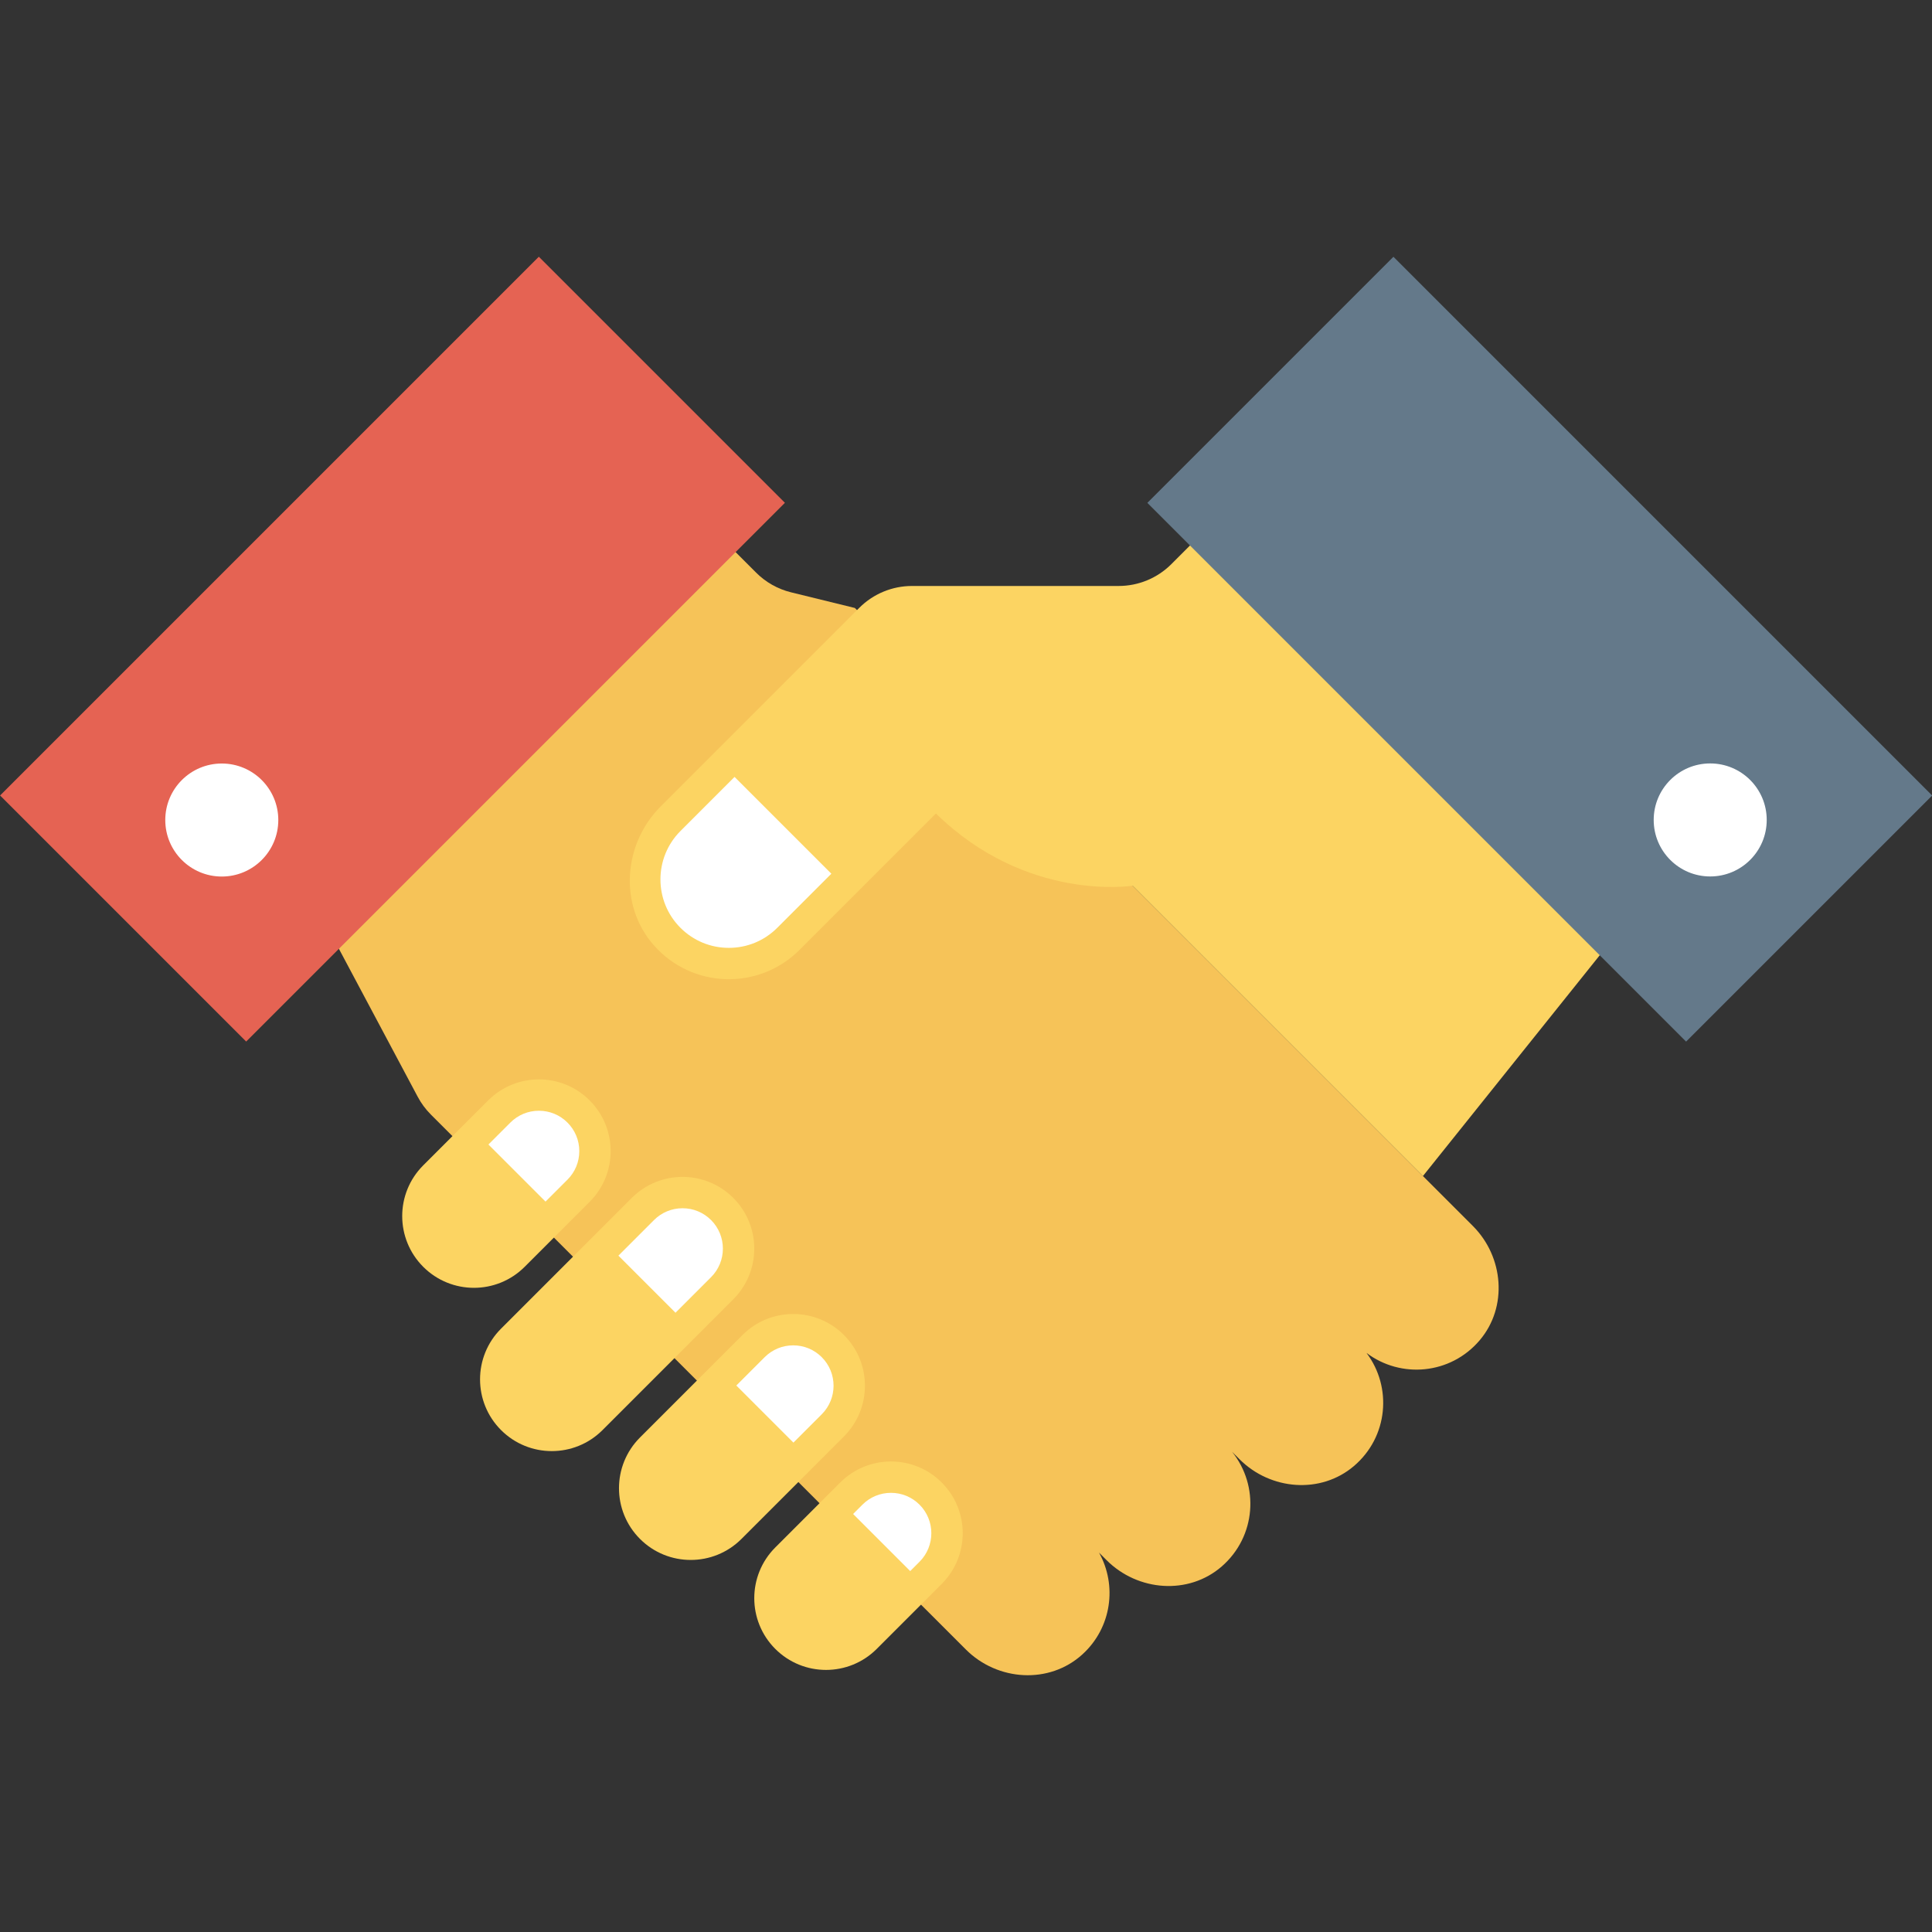 <?xml version="1.0" encoding="iso-8859-1"?>
<!-- Generator: Adobe Illustrator 19.0.0, SVG Export Plug-In . SVG Version: 6.00 Build 0)  -->
<svg xmlns="http://www.w3.org/2000/svg" xmlns:xlink="http://www.w3.org/1999/xlink" version="1.1" id="Layer_1" x="0px" y="0px" viewBox="0 0 491.522 491.522" style="enable-background:new 0 0 491.522 491.522;" xml:space="preserve">
<rect x="0" y="0" width="491.522" height="491.522" fill="#333333" stroke="none"/>
<path style="fill:#F6C358;" d="M374.716,311.906L217.485,154.675l-16.227-3.98c-3.365-0.825-6.44-2.557-8.89-5.008l-14.4-14.4  l-99.143,96.209l27.452,51.548c0.881,1.654,2.003,3.169,3.328,4.495L235.377,409.31l0.005-0.003l10.344,10.344  c8.059,8.059,21.229,8.913,29.654,1.237c7.469-6.805,8.862-17.579,4.221-25.889l1.932,1.932c7.929,7.93,20.842,8.945,29.299,1.581  c8.734-7.604,9.601-20.505,2.613-29.169l1.916,1.916c7.861,7.861,20.629,8.923,29.093,1.716c8.724-7.428,9.773-20.063,3.201-28.776  c8.714,6.573,21.348,5.523,28.776-3.201C383.639,332.535,382.577,319.767,374.716,311.906z"/>
<path style="fill:#FCD462;" d="M308.631,132.896l-10.63,10.63c-3.556,3.556-8.378,5.553-13.407,5.553h-52.568  c-5.029,0-9.851,1.998-13.407,5.553l-50.531,50.531c-9.563,9.563-10.696,25.13-1.771,35.291c9.78,11.134,26.754,11.546,37.066,1.234  l34.728-34.728c23.153,22.68,50.035,18.377,50.035,18.377L362.01,299.2l50.216-62.71L308.631,132.896z"/>
<path style="fill:#FFFFFF;" d="M173.117,211.42c-6.79,6.79-6.79,17.838-0.003,24.624c3.289,3.291,7.663,5.102,12.313,5.102  c4.652,0,9.024-1.811,12.313-5.099l13.766-13.766l-24.625-24.625L173.117,211.42z"/>
<g>
	<path style="fill:#FCD462;" d="M150.012,279.952c-7.127-7.127-18.683-7.127-25.811,0l-16.529,16.529   c-7.127,7.127-7.127,18.683,0,25.81v0c7.127,7.127,18.683,7.127,25.811,0l16.529-16.529   C157.14,298.635,157.14,287.08,150.012,279.952z"/>
	<path style="fill:#FCD462;" d="M214.706,339.64c-7.127-7.127-18.683-7.127-25.811,0l-26.072,26.072   c-7.127,7.127-7.127,18.683,0,25.81v0c7.127,7.127,18.683,7.127,25.811,0l26.072-26.072   C221.833,358.323,221.833,346.767,214.706,339.64z"/>
	<path style="fill:#FCD462;" d="M186.549,304.757c-7.127-7.127-18.683-7.127-25.811,0l-33.262,33.263   c-7.128,7.127-7.128,18.683,0,25.81v0c7.127,7.127,18.683,7.127,25.81,0l33.263-33.263   C193.676,323.44,193.676,311.885,186.549,304.757z"/>
	<path style="fill:#FCD462;" d="M239.58,377.161c-7.127-7.127-18.683-7.127-25.811,0L197.24,393.69   c-7.127,7.127-7.127,18.683,0,25.81v0c7.127,7.127,18.683,7.127,25.811,0l16.529-16.529   C246.707,395.844,246.707,384.288,239.58,377.161z"/>
</g>
<g>
	<path style="fill:#FFFFFF;" d="M144.369,300.121c1.94-1.94,3.008-4.52,3.008-7.263s-1.068-5.323-3.011-7.263   c-1.938-1.94-4.517-3.008-7.261-3.008s-5.323,1.068-7.263,3.008l-5.581,5.582l14.526,14.526L144.369,300.121z"/>
	<path style="fill:#FFFFFF;" d="M209.062,359.808c4.006-4.006,4.006-10.521,0.003-14.526c-1.94-1.94-4.52-3.008-7.263-3.008   c-2.743,0-5.323,1.068-7.263,3.008l-7.211,7.21l14.525,14.525L209.062,359.808z"/>
	<path style="fill:#FFFFFF;" d="M180.905,324.926c4.006-4.006,4.006-10.521,0.003-14.526c-1.94-1.94-4.52-3.008-7.263-3.008   c-2.743,0-5.323,1.068-7.263,3.008l-9.052,9.053l14.525,14.525L180.905,324.926z"/>
	<path style="fill:#FFFFFF;" d="M233.938,397.33c4.003-4.006,4.003-10.521,0-14.526c-1.94-1.941-4.52-3.008-7.263-3.008   s-5.323,1.068-7.263,3.008l-2.37,2.371l14.526,14.526L233.938,397.33z"/>
</g>
<rect x="347.398" y="68.255" transform="matrix(-0.707 0.707 -0.707 -0.707 785.433 5.037)" style="fill:#64798A;" width="88.551" height="193.865"/>
<ellipse style="fill:#FFFFFF;" cx="435.096" cy="208.603" rx="14.377" ry="14.377"/>
<rect x="55.574" y="68.243" transform="matrix(0.707 0.707 -0.707 0.707 146.042 -22.225)" style="fill:#E56353;" width="88.551" height="193.865"/>
<ellipse style="fill:#FFFFFF;" cx="56.425" cy="208.624" rx="14.377" ry="14.377"/>
<g>
</g>
<g>
</g>
<g>
</g>
<g>
</g>
<g>
</g>
<g>
</g>
<g>
</g>
<g>
</g>
<g>
</g>
<g>
</g>
<g>
</g>
<g>
</g>
<g>
</g>
<g>
</g>
<g>
</g>
</svg>
